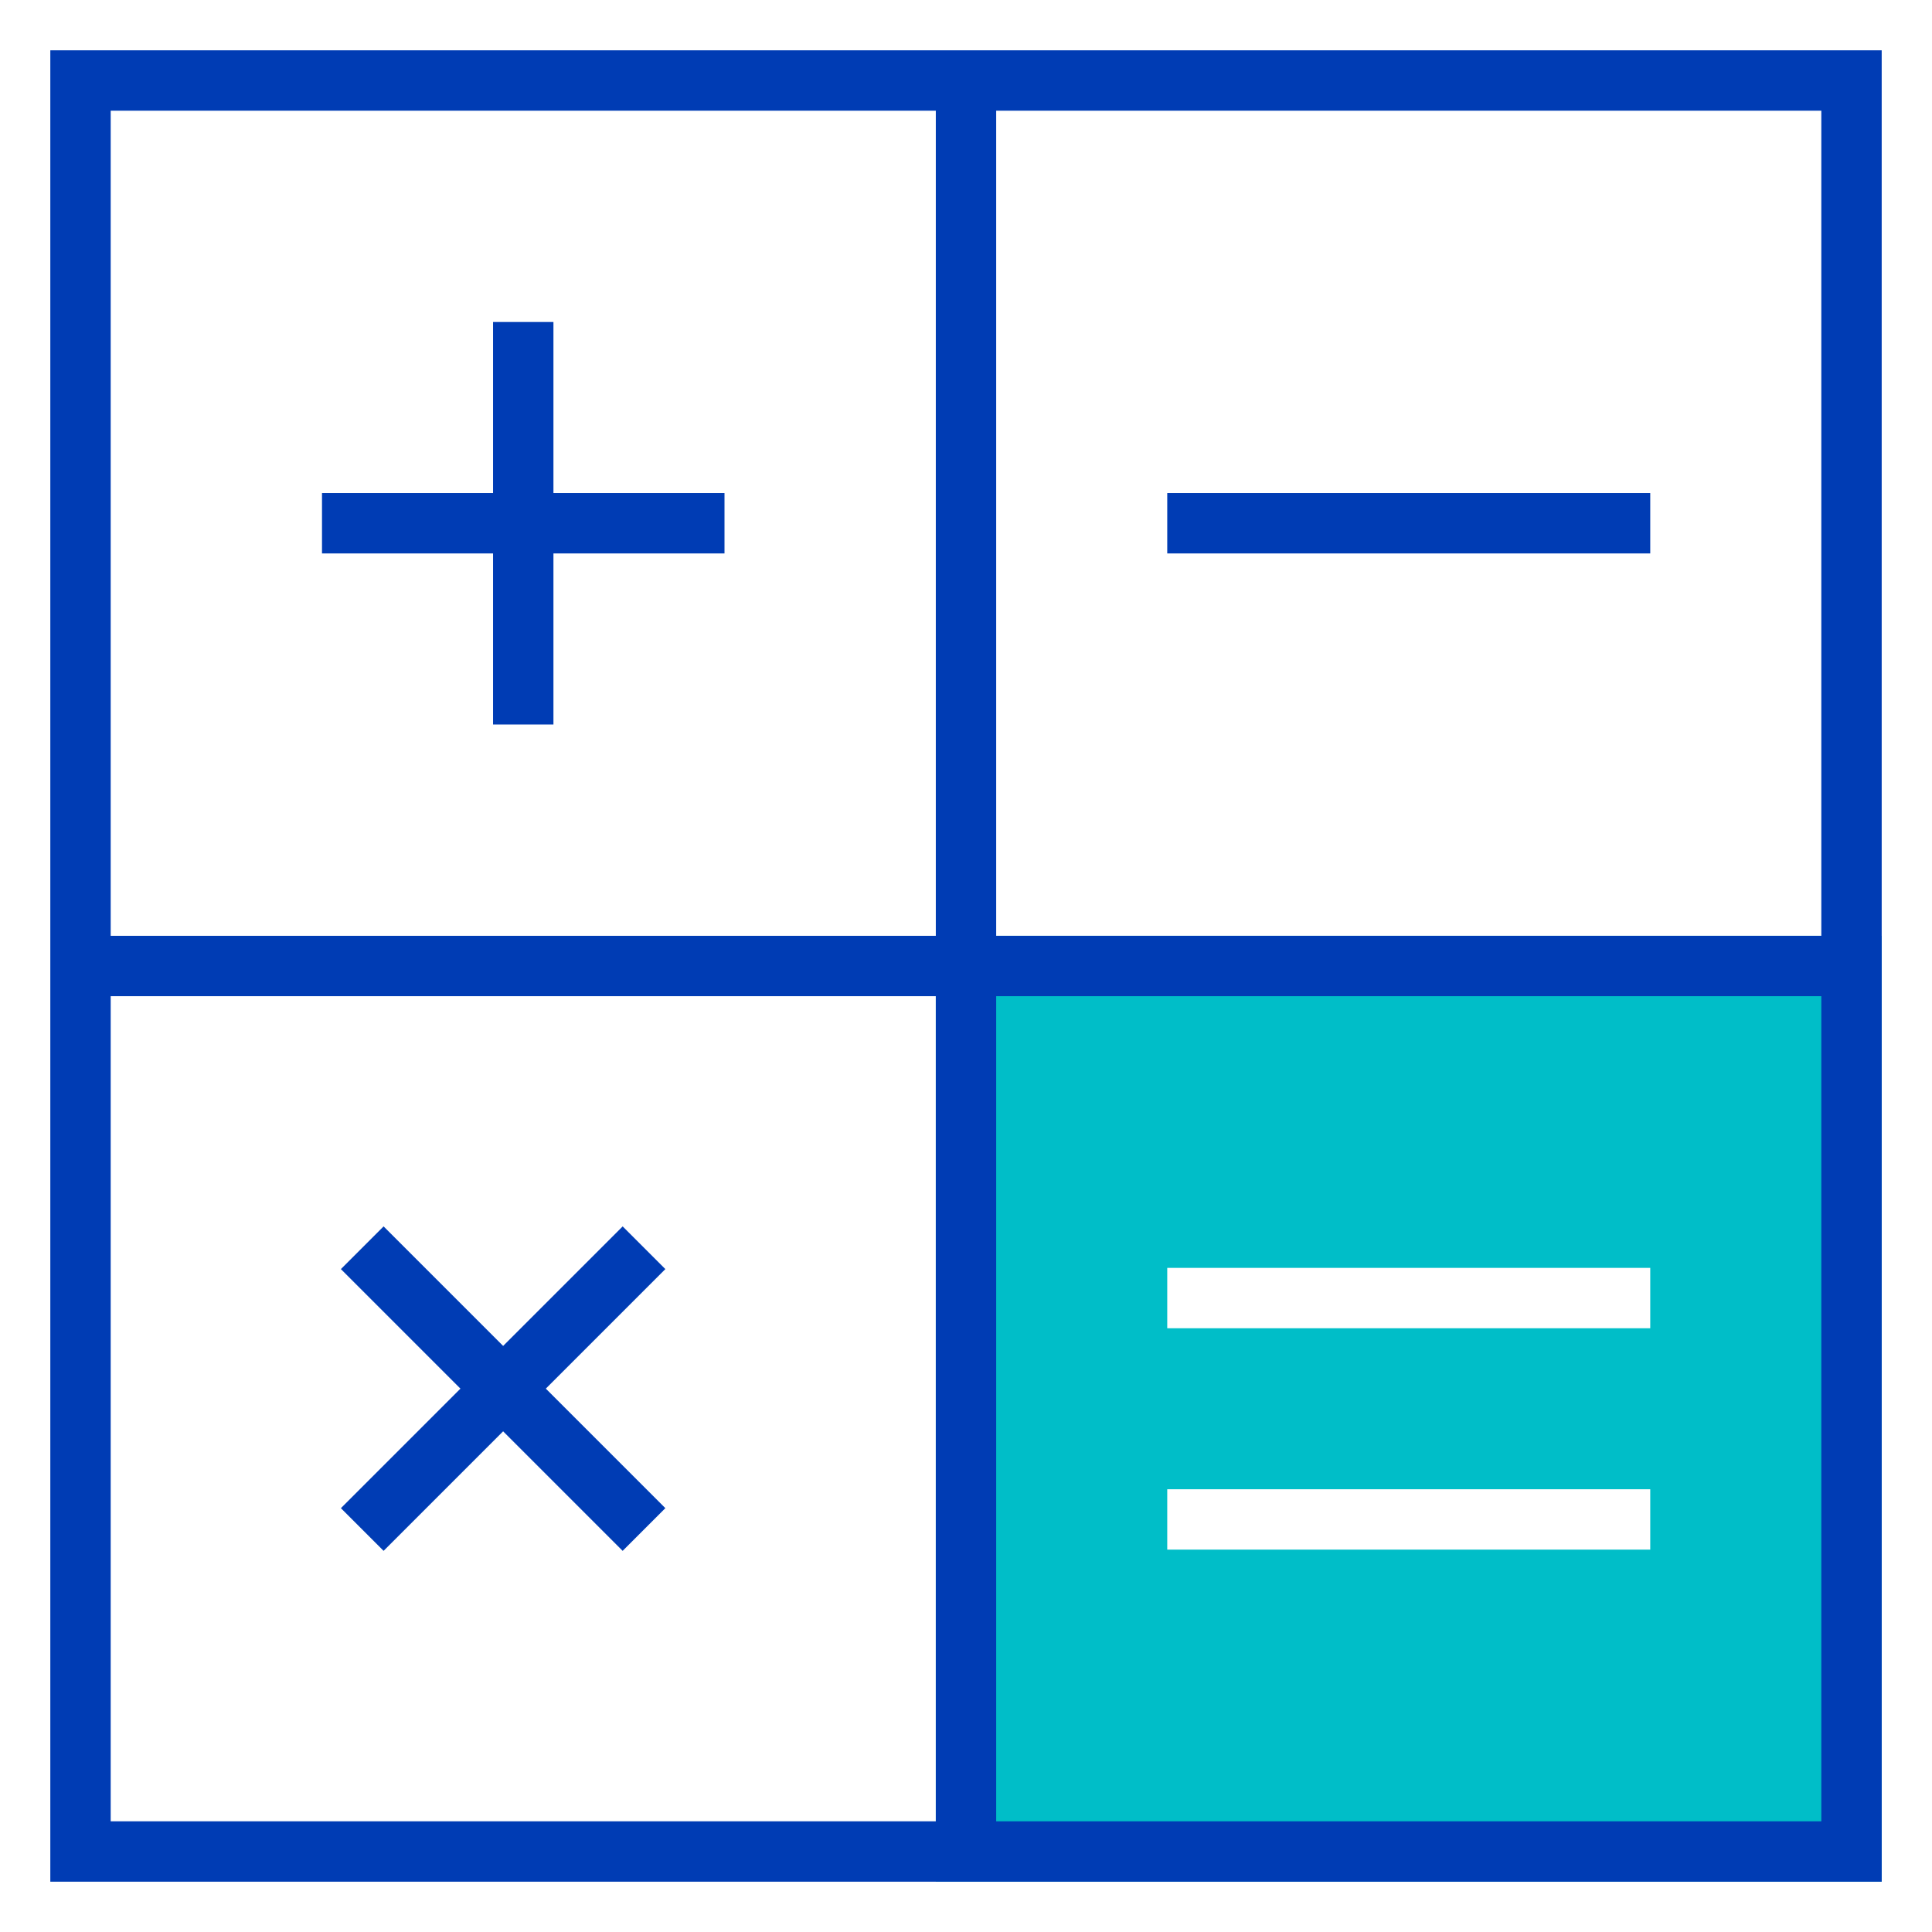 <svg id="taschenrechner-pikto" xmlns="http://www.w3.org/2000/svg" width="48" height="48" viewBox="0 0 48 48">
  <title>taschenrechner-pikto-linie</title>
  <path d="M24,24V46H46V24ZM41.75,39.25H28.25v-3h13.5Zm0-5.5H28.25v-3h13.5Z" fill="#00bec8" stroke="#00bec8" stroke-miterlimit="10" stroke-width="1.5"/>
  <rect x="2" y="2" width="44" height="44" fill="none" stroke="#003cb4" stroke-miterlimit="10" stroke-width="1.5"/>
  <line x1="46" y1="24" x2="2" y2="24" fill="none" stroke="#003cb4" stroke-miterlimit="10" stroke-width="1.5"/>
  <line x1="24" y1="46" x2="24" y2="2" fill="none" stroke="#003cb4" stroke-miterlimit="10" stroke-width="1.5"/>
  <line x1="29" y1="13" x2="41" y2="13" fill="none" stroke="#003cb4" stroke-miterlimit="10" stroke-width="1.5"/>
  <line x1="8" y1="13" x2="18" y2="13" fill="none" stroke="#003cb4" stroke-miterlimit="10" stroke-width="1.5"/>
  <line x1="13" y1="18" x2="13" y2="8" fill="none" stroke="#003cb4" stroke-miterlimit="10" stroke-width="1.5"/>
  <g>
    <line x1="9" y1="38" x2="16" y2="31" fill="none" stroke="#003cb4" stroke-miterlimit="10" stroke-width="1.5"/>
    <line x1="16" y1="38" x2="9" y2="31" fill="none" stroke="#003cb4" stroke-miterlimit="10" stroke-width="1.5"/>
  </g>
</svg>
